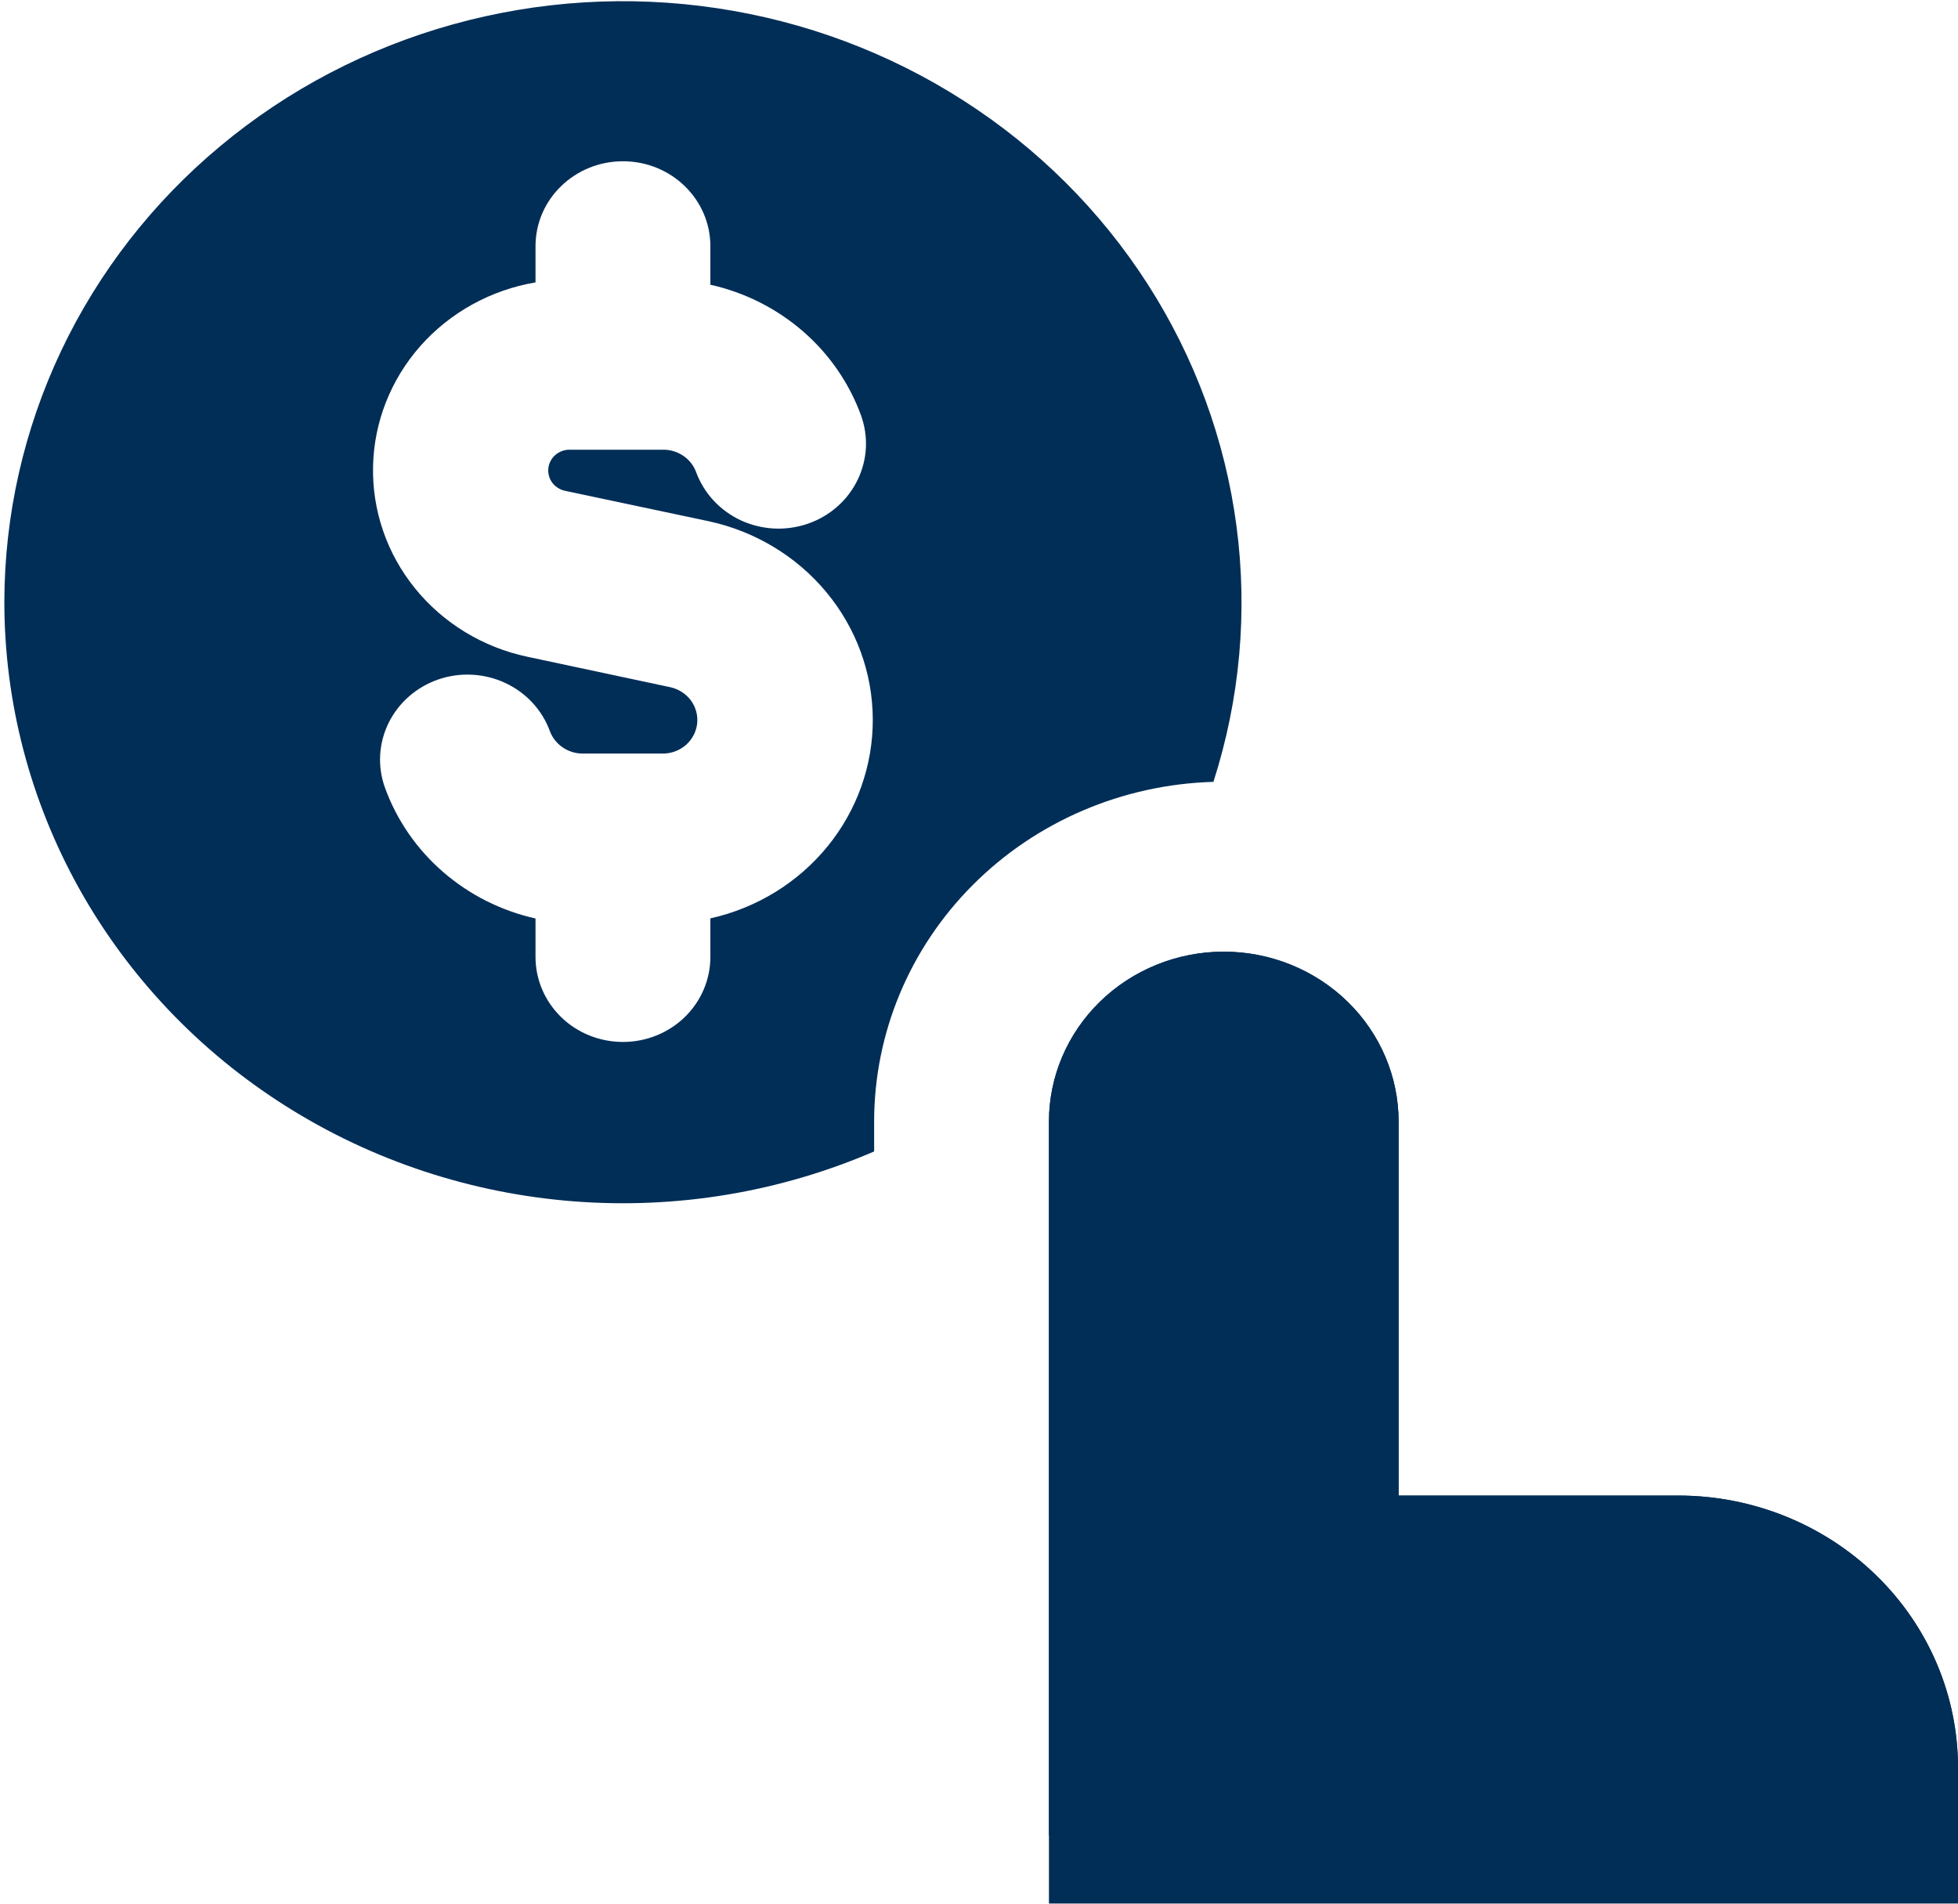 <svg width="36" height="35" viewBox="0 0 36 35" fill="none" xmlns="http://www.w3.org/2000/svg">
<path d="M19.286 33.748V20.622C19.286 19.794 19.625 18.999 20.228 18.413C20.83 17.827 21.648 17.497 22.5 17.497C23.353 17.497 24.171 17.827 24.773 18.413C25.376 18.999 25.715 19.794 25.715 20.622V27.497H30.858C32.221 27.497 33.53 28.024 34.494 28.962C35.459 29.9 36 31.171 36 32.498V33.748" fill="#012E57"/>
<path fill-rule="evenodd" clip-rule="evenodd" d="M0.08 11.06C0.083 9.468 0.44 7.895 1.125 6.449C1.811 5.003 2.81 3.718 4.054 2.683C5.297 1.647 6.756 0.884 8.331 0.447C9.906 0.01 11.559 -0.092 13.178 0.15C14.797 0.391 16.343 0.97 17.71 1.846C19.078 2.721 20.235 3.874 21.102 5.225C21.969 6.576 22.526 8.092 22.734 9.672C22.943 11.251 22.798 12.855 22.31 14.375C20.639 14.423 19.052 15.102 17.888 16.269C16.723 17.435 16.072 18.997 16.072 20.622V21.17C14.34 21.918 12.443 22.234 10.553 22.088C8.664 21.942 6.842 21.34 5.253 20.335C3.664 19.331 2.359 17.956 1.455 16.336C0.552 14.716 0.079 12.903 0.08 11.06ZM11.454 2.965C12.343 2.965 13.061 3.665 13.061 4.527V5.235C13.693 5.376 14.278 5.671 14.762 6.09C15.246 6.51 15.613 7.041 15.83 7.635C15.9 7.829 15.931 8.034 15.92 8.239C15.909 8.444 15.856 8.645 15.765 8.83C15.674 9.015 15.547 9.181 15.39 9.318C15.233 9.456 15.049 9.562 14.85 9.63C14.651 9.698 14.44 9.728 14.229 9.717C14.019 9.706 13.812 9.655 13.621 9.567C13.431 9.478 13.26 9.354 13.119 9.202C12.978 9.049 12.869 8.871 12.798 8.678C12.754 8.558 12.672 8.455 12.566 8.382C12.459 8.309 12.332 8.269 12.202 8.268H10.466C10.37 8.269 10.278 8.305 10.207 8.368C10.136 8.431 10.092 8.517 10.082 8.61C10.072 8.702 10.097 8.796 10.152 8.872C10.208 8.948 10.29 9.001 10.384 9.023L13.025 9.582C13.878 9.765 14.643 10.225 15.192 10.886C15.742 11.547 16.043 12.37 16.047 13.22C16.052 14.07 15.758 14.896 15.215 15.562C14.672 16.228 13.913 16.695 13.061 16.885V17.595C13.061 18.009 12.891 18.407 12.59 18.7C12.289 18.993 11.88 19.157 11.454 19.157C11.027 19.157 10.618 18.993 10.317 18.7C10.016 18.407 9.846 18.009 9.846 17.595V16.887C9.215 16.746 8.63 16.451 8.147 16.032C7.663 15.613 7.296 15.081 7.08 14.488C6.937 14.097 6.961 13.667 7.144 13.293C7.328 12.919 7.657 12.631 8.059 12.492C8.461 12.354 8.903 12.377 9.288 12.556C9.673 12.734 9.969 13.054 10.111 13.445C10.156 13.564 10.237 13.667 10.344 13.74C10.45 13.814 10.577 13.854 10.708 13.855H12.202C12.356 13.851 12.503 13.793 12.617 13.692C12.73 13.59 12.801 13.452 12.818 13.303C12.834 13.154 12.794 13.005 12.706 12.882C12.617 12.76 12.485 12.673 12.335 12.637L9.697 12.075C8.88 11.902 8.15 11.458 7.632 10.819C7.114 10.181 6.841 9.387 6.859 8.574C6.876 7.761 7.184 6.979 7.729 6.362C8.274 5.746 9.022 5.332 9.846 5.192V4.527C9.846 3.663 10.566 2.965 11.454 2.965ZM19.286 20.622V34.998H36V32.498C36 31.171 35.459 29.9 34.494 28.962C33.53 28.024 32.221 27.497 30.858 27.497H25.715V20.622C25.715 19.794 25.376 18.999 24.773 18.413C24.17 17.827 23.353 17.497 22.5 17.497C21.648 17.497 20.83 17.827 20.227 18.413C19.625 18.999 19.286 19.794 19.286 20.622Z" fill="#012E57"/>
</svg>
